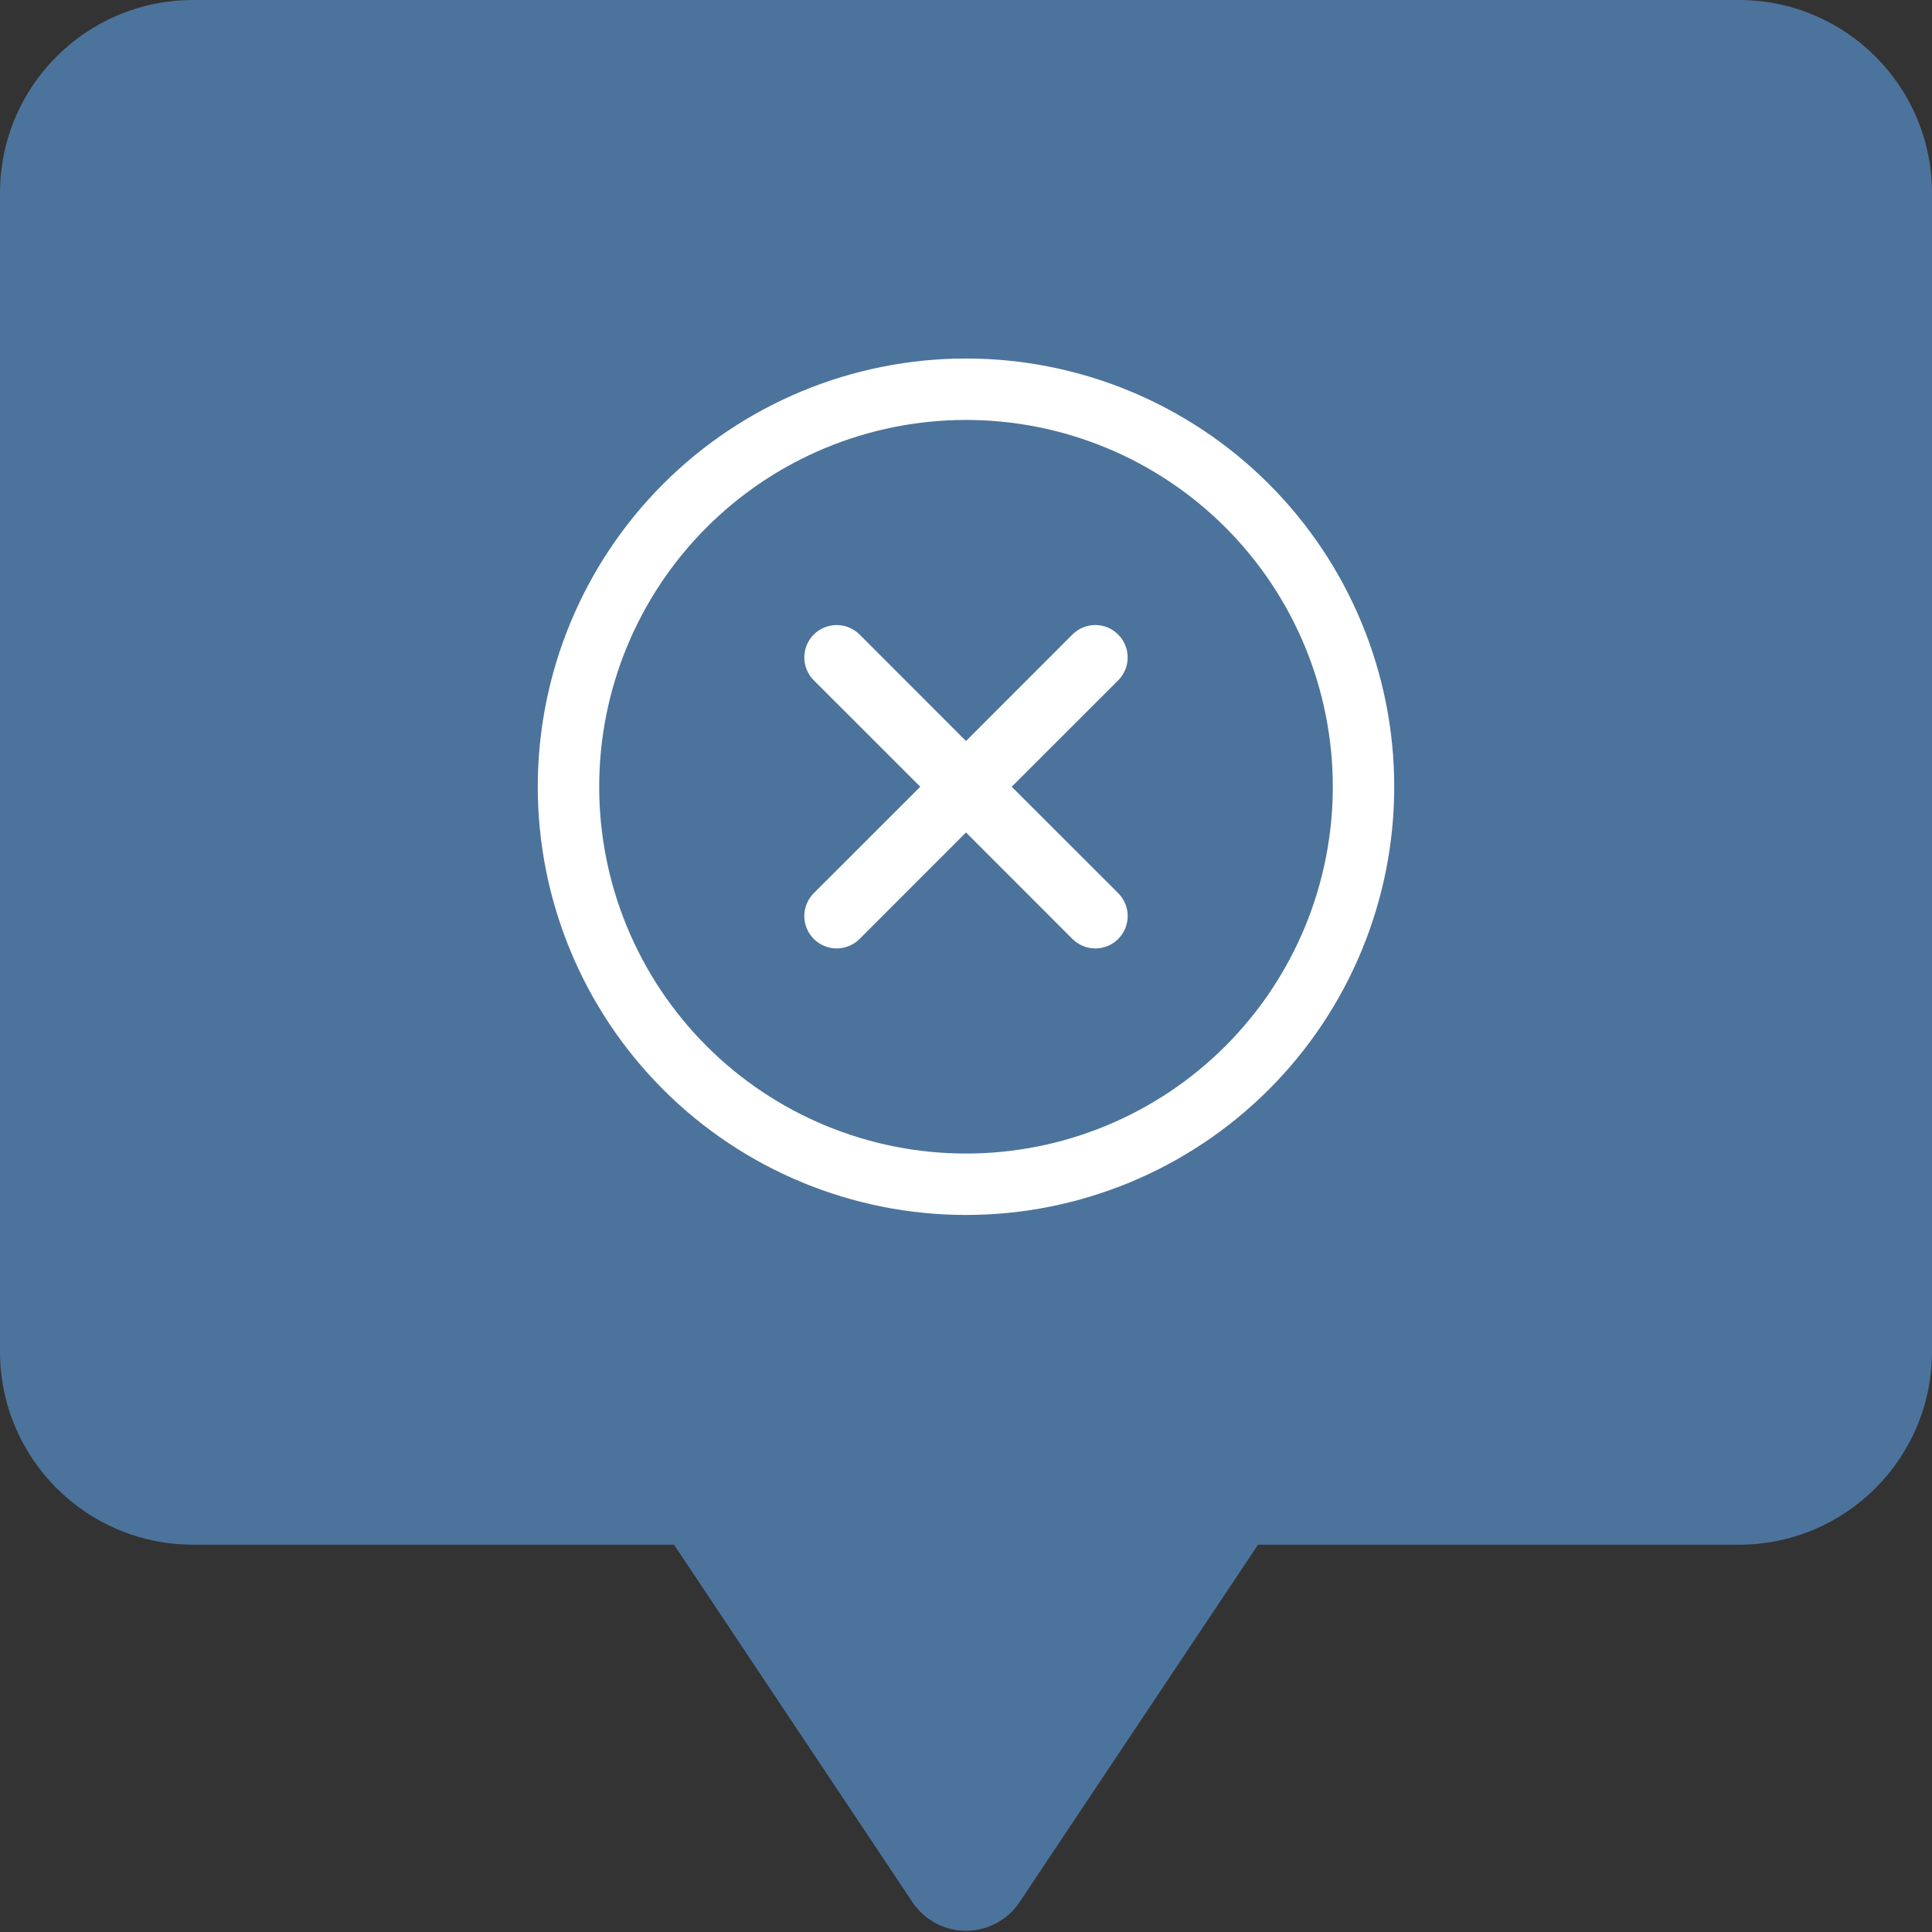 <svg width="97" height="97" viewBox="0 0 97 97" fill="none" xmlns="http://www.w3.org/2000/svg">
<rect x="0" y="0" width="97" height="97" fill="#333333" stroke="none"/>
<g clip-path="url(#clip0_177_909)">
<path fill-rule="evenodd" clip-rule="evenodd" d="M0 9.7C0 4.333 4.339 0 9.7 0H87.3C92.661 0 97 4.333 97 9.7V67.855C97 73.222 92.661 77.555 87.3 77.555H63.166L51.19 95.5C50.895 95.943 50.495 96.306 50.026 96.557C49.556 96.808 49.032 96.939 48.5 96.939C47.968 96.939 47.444 96.808 46.974 96.557C46.505 96.306 46.105 95.943 45.81 95.5L33.84 77.555H9.7C4.339 77.555 0 73.222 0 67.855V9.7Z" fill="#4C739B"/>
<path fill-rule="evenodd" clip-rule="evenodd" d="M27 39.5C27 33.798 29.265 28.329 33.297 24.297C37.329 20.265 42.798 18 48.5 18C54.202 18 59.671 20.265 63.703 24.297C67.735 28.329 70 33.798 70 39.5C70 45.202 67.735 50.671 63.703 54.703C59.671 58.735 54.202 61 48.5 61C42.798 61 37.329 58.735 33.297 54.703C29.265 50.671 27 45.202 27 39.5ZM48.5 21.084C43.616 21.084 38.932 23.024 35.478 26.478C32.024 29.932 30.084 34.616 30.084 39.5C30.084 44.384 32.024 49.068 35.478 52.522C38.932 55.976 43.616 57.916 48.5 57.916C53.384 57.916 58.068 55.976 61.522 52.522C64.976 49.068 66.916 44.384 66.916 39.5C66.916 34.616 64.976 29.932 61.522 26.478C58.068 23.024 53.384 21.084 48.5 21.084ZM56.142 31.861C56.446 32.166 56.617 32.579 56.617 33.009C56.617 33.44 56.446 33.852 56.142 34.157L50.795 39.5L56.142 44.843C56.447 45.148 56.618 45.562 56.618 45.992C56.618 46.423 56.447 46.837 56.142 47.142C55.837 47.447 55.423 47.618 54.992 47.618C54.562 47.618 54.148 47.447 53.843 47.142L48.5 41.795L43.157 47.142C43.006 47.293 42.827 47.412 42.629 47.494C42.432 47.576 42.221 47.618 42.008 47.618C41.794 47.618 41.583 47.576 41.386 47.494C41.188 47.412 41.009 47.293 40.858 47.142C40.707 46.991 40.588 46.812 40.506 46.614C40.424 46.417 40.382 46.206 40.382 45.992C40.382 45.779 40.424 45.568 40.506 45.371C40.588 45.173 40.707 44.994 40.858 44.843L46.205 39.5L40.858 34.157C40.553 33.852 40.382 33.438 40.382 33.008C40.382 32.576 40.553 32.163 40.858 31.858C41.163 31.553 41.576 31.382 42.008 31.382C42.438 31.382 42.852 31.553 43.157 31.858L48.5 37.205L53.843 31.858C53.994 31.707 54.173 31.587 54.37 31.505C54.568 31.424 54.779 31.381 54.992 31.381C55.206 31.381 55.417 31.424 55.615 31.505C55.812 31.587 55.991 31.71 56.142 31.861Z" fill="white"/>
</g>
<defs>
<clipPath id="clip0_177_909">
<rect width="97" height="97" fill="white"/>
</clipPath>
</defs>
</svg>
